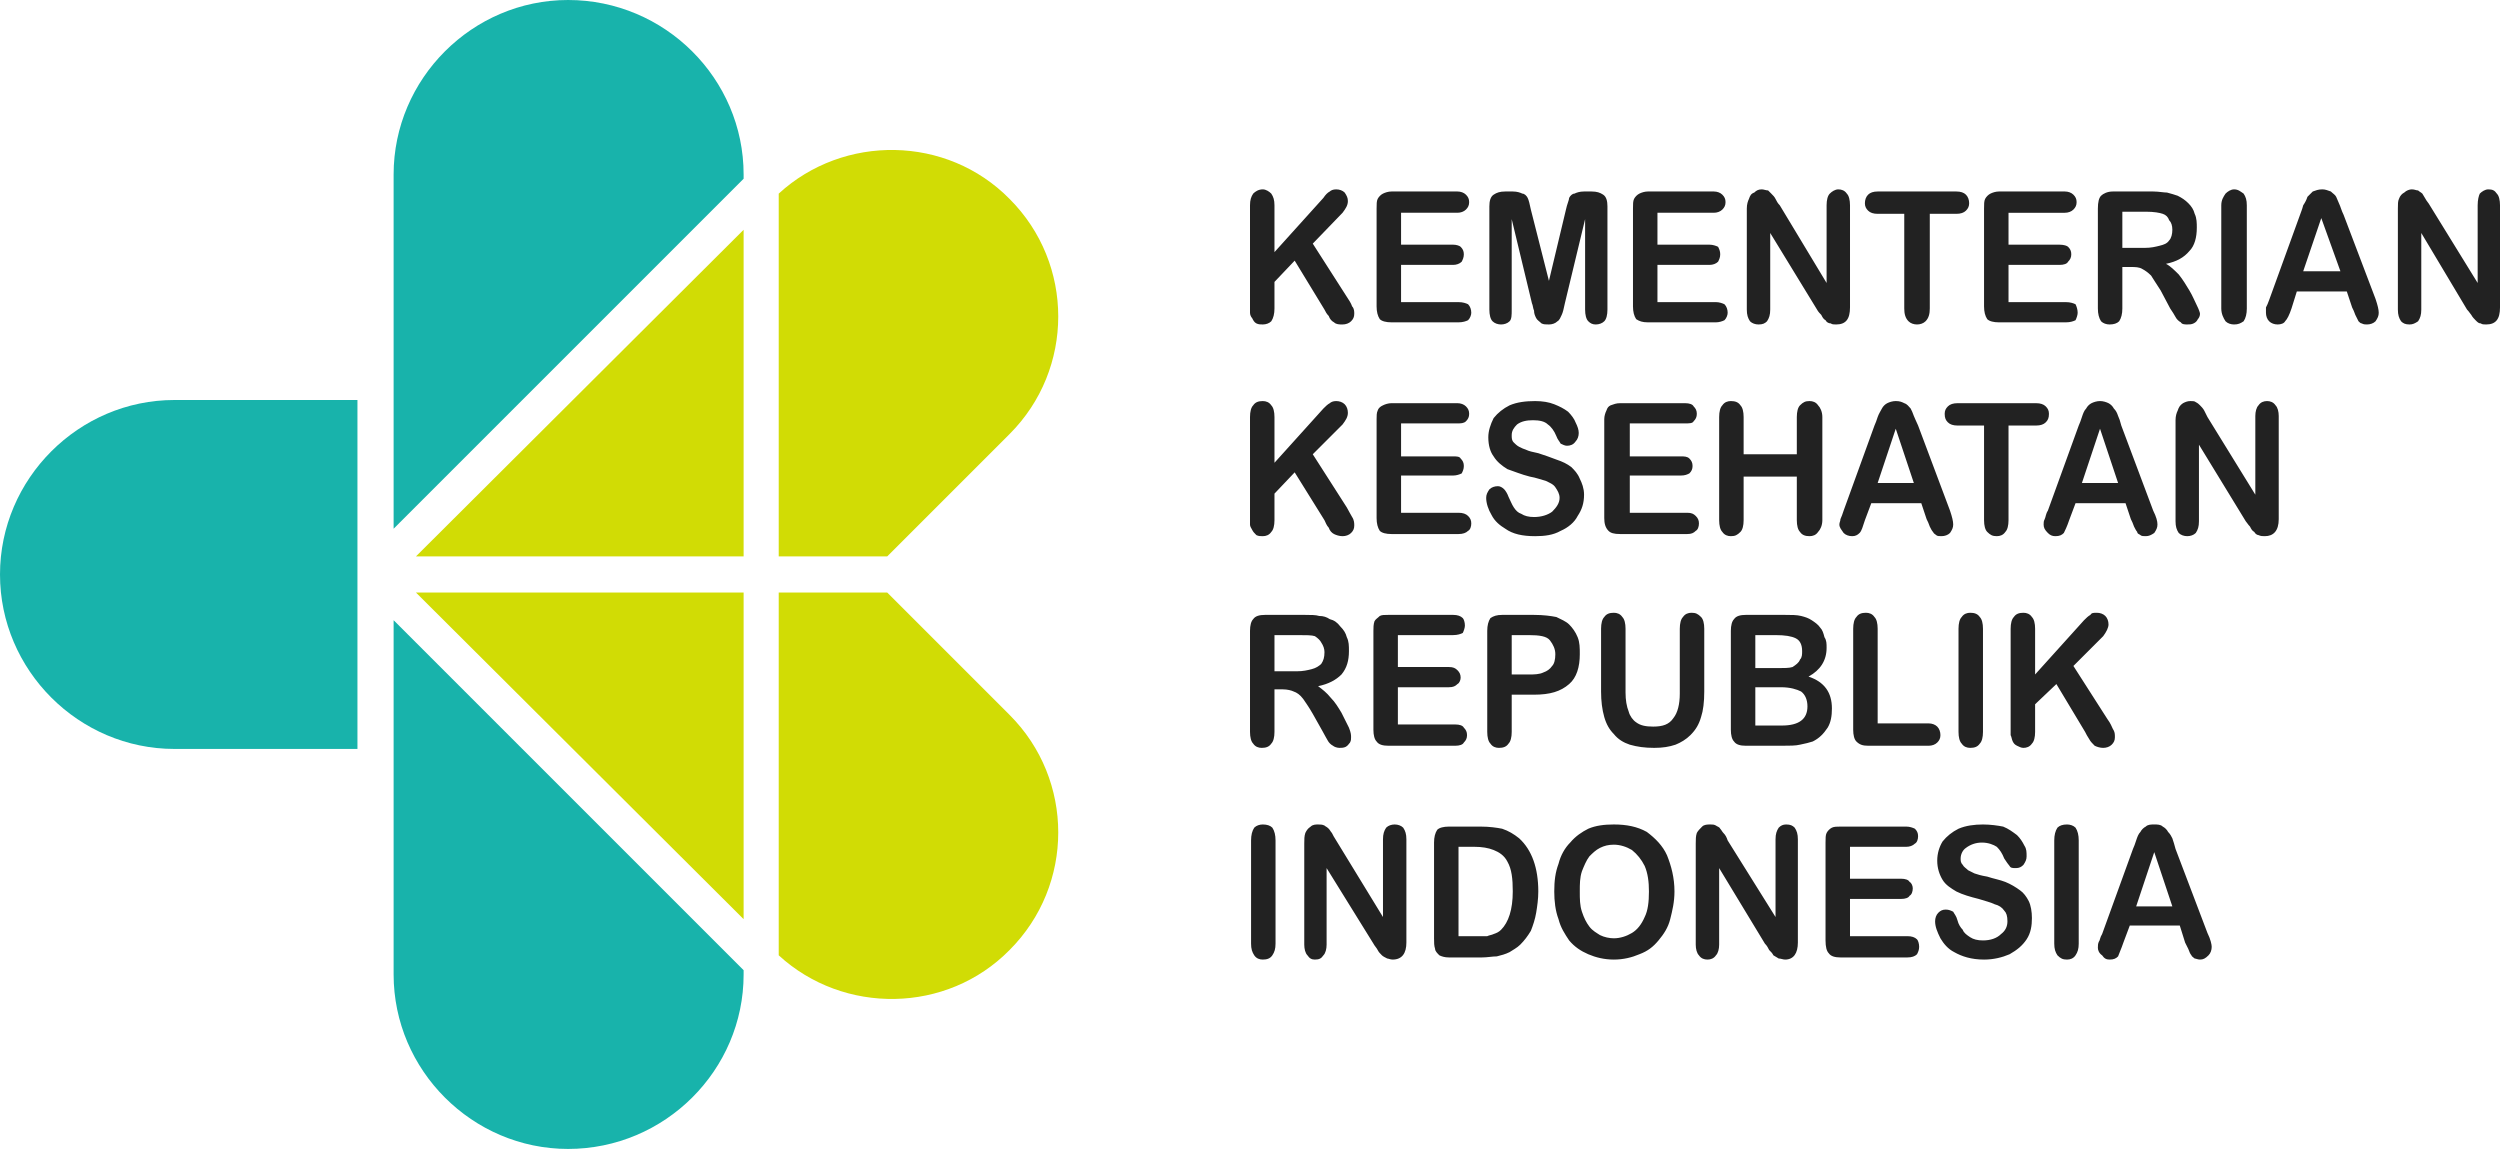 <?xml version="1.0" encoding="UTF-8"?>
<!DOCTYPE svg PUBLIC "-//W3C//DTD SVG 1.1//EN" "http://www.w3.org/Graphics/SVG/1.1/DTD/svg11.dtd">
<!-- Creator: CorelDRAW X7 -->
<svg xmlns="http://www.w3.org/2000/svg" xml:space="preserve" width="2350px" height="1080px" version="1.1" style="shape-rendering:geometricPrecision; text-rendering:geometricPrecision; image-rendering:optimizeQuality; fill-rule:evenodd; clip-rule:evenodd"
viewBox="0 0 2350 1080"
 xmlns:xlink="http://www.w3.org/1999/xlink">
 <defs>
  <style type="text/css">
   <![CDATA[
    .fil1 {fill:#D1DC05}
    .fil0 {fill:#18B3AB}
    .fil2 {fill:#222222}
   ]]>
  </style>
 </defs>
 <g id="Layer_x0020_1">
  <g id="_2319919527952">
   <path class="fil0" d="M699 912l0 4c0,90 -74,164 -165,164l0 0c-90,0 -164,-74 -164,-164l0 -333 329 329zm-165 -912l0 0c91,0 165,74 165,164l0 4 -329 329 0 -333c0,-90 74,-164 164,-164zm-534 540l0 0c0,-90 74,-164 164,-164l172 0 0 328 -172 0c-90,0 -164,-74 -164,-164z"/>
   <path class="fil1" d="M699 216l0 307 -308 0 308 -307zm33 -34c61,-56 158,-55 217,5l0 0c61,61 61,160 0,221l-115 115 -102 0 0 -341zm102 375l115 115c61,61 61,160 0,221l0 0c-59,60 -156,61 -217,5l0 -341 102 0zm-135 0l0 307 -308 -307 308 0z"/>
   <g>
    <path class="fil2" d="M1198 193l0 44 46 -51c2,-3 4,-5 6,-6 1,-1 3,-2 6,-2 3,0 6,1 8,3 2,3 3,5 3,8 0,4 -2,7 -5,11l-28 29 32 50c2,3 4,6 5,9 2,2 2,5 2,7 0,3 -1,5 -3,7 -2,2 -5,3 -8,3 -3,0 -6,0 -8,-2 -2,-1 -4,-3 -5,-6 -2,-2 -3,-4 -4,-6l-28 -46 -19 20 0 25c0,5 -1,9 -3,12 -2,2 -5,3 -8,3 -2,0 -4,0 -6,-1 -2,-1 -3,-3 -4,-5 -1,-1 -2,-3 -2,-5 0,-2 0,-5 0,-9l0 -92c0,-5 1,-8 3,-11 2,-2 5,-4 9,-4 3,0 6,2 8,4 2,3 3,6 3,11zm172 7l-53 0 0 30 49 0c3,0 6,1 7,2 2,2 3,4 3,7 0,3 -1,5 -2,7 -2,2 -5,3 -8,3l-49 0 0 35 54 0c4,0 7,1 9,2 2,2 3,5 3,8 0,2 -1,5 -3,7 -2,1 -5,2 -9,2l-63 0c-5,0 -9,-1 -11,-3 -2,-3 -3,-7 -3,-12l0 -92c0,-4 0,-7 1,-9 1,-2 3,-4 5,-5 2,-1 5,-2 8,-2l62 0c3,0 6,1 8,3 2,2 3,4 3,7 0,3 -1,5 -3,7 -2,2 -5,3 -8,3zm70 85l-19 -79 0 85c0,5 0,9 -2,11 -2,2 -5,3 -8,3 -3,0 -6,-1 -8,-3 -2,-2 -3,-6 -3,-11l0 -97c0,-5 1,-9 4,-11 3,-2 6,-3 11,-3l7 0c4,0 7,1 9,2 2,0 4,2 5,4 1,2 2,6 3,11l17 67 16 -67c1,-5 3,-9 3,-11 1,-2 3,-4 5,-4 2,-1 5,-2 9,-2l7 0c5,0 8,1 11,3 3,2 4,6 4,11l0 97c0,5 -1,9 -3,11 -2,2 -5,3 -8,3 -3,0 -5,-1 -7,-3 -2,-2 -3,-6 -3,-11l0 -85 -19 79c-1,5 -2,9 -3,11 -1,2 -2,5 -4,6 -2,2 -5,3 -8,3 -3,0 -5,0 -7,-1 -2,-2 -4,-3 -5,-5 -1,-2 -2,-4 -2,-7 -1,-2 -1,-5 -2,-7zm171 -85l-53 0 0 30 49 0c3,0 6,1 8,2 1,2 2,4 2,7 0,3 -1,5 -2,7 -2,2 -5,3 -8,3l-49 0 0 35 55 0c3,0 6,1 8,2 2,2 3,5 3,8 0,2 -1,5 -3,7 -2,1 -5,2 -8,2l-64 0c-5,0 -8,-1 -11,-3 -2,-3 -3,-7 -3,-12l0 -92c0,-4 0,-7 1,-9 1,-2 3,-4 5,-5 2,-1 5,-2 8,-2l62 0c3,0 6,1 8,3 2,2 3,4 3,7 0,3 -1,5 -3,7 -2,2 -5,3 -8,3zm62 -7l44 73 0 -73c0,-5 1,-9 3,-11 2,-2 5,-4 8,-4 3,0 6,1 8,4 2,2 3,6 3,11l0 96c0,11 -4,16 -13,16 -2,0 -4,0 -5,-1 -2,0 -4,-1 -5,-3 -2,-1 -3,-3 -4,-5 -1,-1 -3,-3 -4,-5l-44 -72 0 72c0,5 -1,8 -3,11 -2,2 -4,3 -8,3 -3,0 -6,-1 -8,-3 -2,-3 -3,-6 -3,-11l0 -95c0,-4 1,-7 2,-9 1,-3 2,-5 5,-6 2,-2 4,-3 7,-3 2,0 4,1 6,1 1,1 2,2 3,3 2,2 3,3 4,5 1,2 2,4 4,6zm166 8l-25 0 0 89c0,5 -1,9 -4,12 -2,2 -5,3 -8,3 -3,0 -6,-1 -8,-3 -3,-3 -4,-7 -4,-12l0 -89 -25 0c-4,0 -7,-1 -9,-3 -2,-2 -3,-4 -3,-7 0,-3 1,-6 3,-8 2,-2 5,-3 9,-3l74 0c4,0 7,1 9,3 2,2 3,5 3,8 0,3 -1,5 -3,7 -2,2 -5,3 -9,3zm102 -1l-53 0 0 30 48 0c4,0 7,1 8,2 2,2 3,4 3,7 0,3 -1,5 -3,7 -1,2 -4,3 -8,3l-48 0 0 35 54 0c4,0 7,1 9,2 1,2 2,5 2,8 0,2 -1,5 -2,7 -2,1 -5,2 -9,2l-63 0c-5,0 -9,-1 -11,-3 -2,-3 -3,-7 -3,-12l0 -92c0,-4 0,-7 1,-9 1,-2 3,-4 5,-5 2,-1 5,-2 8,-2l62 0c3,0 6,1 8,3 2,2 3,4 3,7 0,3 -1,5 -3,7 -2,2 -5,3 -8,3zm62 51l-8 0 0 39c0,5 -1,9 -3,12 -2,2 -5,3 -9,3 -3,0 -6,-1 -8,-3 -2,-3 -3,-7 -3,-12l0 -94c0,-6 1,-10 3,-12 2,-2 6,-4 11,-4l38 0c5,0 10,1 13,1 4,1 7,2 10,3 4,2 7,4 10,7 3,3 5,6 6,10 2,4 2,9 2,13 0,9 -2,17 -7,22 -5,6 -12,10 -22,12 4,2 8,6 12,10 4,5 7,10 10,15 3,5 5,10 7,14 2,4 3,7 3,8 0,2 -1,4 -2,5 -1,2 -2,3 -4,4 -2,1 -4,1 -6,1 -2,0 -5,0 -6,-2 -2,-1 -4,-3 -5,-5 -1,-2 -3,-5 -5,-8l-9 -17c-4,-6 -7,-11 -9,-14 -3,-3 -6,-5 -8,-6 -3,-2 -7,-2 -11,-2zm14 -52l-22 0 0 34 21 0c6,0 10,-1 14,-2 4,-1 7,-2 9,-5 2,-2 3,-6 3,-10 0,-4 -1,-7 -3,-9 -1,-3 -3,-5 -6,-6 -3,-1 -8,-2 -16,-2zm71 91l0 -97c0,-5 2,-8 4,-11 2,-2 5,-4 8,-4 4,0 6,2 9,4 2,3 3,6 3,11l0 97c0,5 -1,9 -3,12 -3,2 -5,3 -9,3 -3,0 -6,-1 -8,-3 -2,-3 -4,-7 -4,-12zm123 -1l-5 -15 -47 0 -5 16c-2,6 -4,10 -6,12 -1,2 -4,3 -7,3 -3,0 -6,-1 -8,-3 -2,-2 -3,-5 -3,-8 0,-2 0,-3 0,-5 1,-2 2,-4 3,-7l29 -80c1,-3 2,-5 3,-9 2,-3 3,-5 4,-8 2,-2 3,-3 5,-5 3,-1 5,-2 9,-2 3,0 5,1 8,2 2,2 4,3 5,5 1,2 2,5 3,7 1,2 2,6 4,10l30 79c2,6 3,10 3,13 0,3 -1,5 -3,8 -2,2 -5,3 -8,3 -2,0 -3,0 -5,-1 -1,0 -2,-1 -3,-2 -1,-2 -2,-4 -3,-6 -1,-3 -2,-5 -3,-7zm-46 -34l35 0 -18 -50 -17 50zm119 -62l45 73 0 -73c0,-5 1,-9 2,-11 2,-2 5,-4 8,-4 4,0 6,1 8,4 2,2 3,6 3,11l0 96c0,11 -4,16 -13,16 -2,0 -4,0 -5,-1 -2,0 -3,-1 -5,-3 -1,-1 -3,-3 -4,-5 -1,-1 -2,-3 -4,-5l-43 -72 0 72c0,5 -1,8 -3,11 -3,2 -5,3 -8,3 -4,0 -6,-1 -8,-3 -2,-3 -3,-6 -3,-11l0 -95c0,-4 0,-7 1,-9 1,-3 3,-5 5,-6 2,-2 5,-3 7,-3 3,0 4,1 6,1 1,1 3,2 4,3 1,2 2,3 3,5 1,2 3,4 4,6zm-1086 199l0 43 46 -51c2,-2 4,-4 6,-5 1,-1 3,-2 6,-2 3,0 6,1 8,3 2,2 3,5 3,8 0,4 -2,7 -5,11l-28 28 32 50c2,4 4,7 5,9 2,3 2,6 2,8 0,3 -1,5 -3,7 -2,2 -5,3 -8,3 -3,0 -6,-1 -8,-2 -2,-1 -4,-3 -5,-6 -2,-2 -3,-5 -4,-7l-28 -45 -19 20 0 25c0,5 -1,9 -3,11 -2,3 -5,4 -8,4 -2,0 -4,0 -6,-1 -2,-2 -3,-3 -4,-5 -1,-2 -2,-3 -2,-5 0,-3 0,-6 0,-9l0 -92c0,-5 1,-9 3,-11 2,-3 5,-4 9,-4 3,0 6,1 8,4 2,2 3,6 3,11zm172 6l-53 0 0 31 49 0c3,0 6,0 7,2 2,2 3,4 3,7 0,3 -1,5 -2,7 -2,1 -5,2 -8,2l-49 0 0 35 54 0c4,0 7,1 9,3 2,2 3,4 3,7 0,3 -1,6 -3,7 -2,2 -5,3 -9,3l-63 0c-5,0 -9,-1 -11,-3 -2,-3 -3,-7 -3,-12l0 -93c0,-3 0,-6 1,-8 1,-3 3,-4 5,-5 2,-1 5,-2 8,-2l62 0c3,0 6,1 8,3 2,2 3,4 3,7 0,3 -1,5 -3,7 -2,2 -5,2 -8,2zm119 67c0,8 -2,14 -6,20 -3,6 -9,11 -16,14 -7,4 -15,5 -24,5 -12,0 -21,-2 -28,-7 -5,-3 -10,-7 -13,-13 -3,-5 -5,-11 -5,-16 0,-3 1,-5 3,-8 2,-2 5,-3 8,-3 2,0 4,1 6,3 1,1 3,4 4,7 2,4 3,7 5,10 2,3 4,5 7,6 3,2 7,3 12,3 7,0 13,-2 17,-5 4,-4 7,-8 7,-13 0,-4 -2,-7 -4,-10 -2,-3 -5,-4 -9,-6 -4,-1 -9,-3 -15,-4 -8,-2 -15,-5 -21,-7 -5,-3 -10,-7 -13,-12 -3,-4 -5,-10 -5,-18 0,-6 2,-12 5,-18 4,-5 9,-9 15,-12 7,-3 15,-4 24,-4 7,0 13,1 18,3 5,2 9,4 13,7 3,3 6,7 7,10 2,4 3,7 3,10 0,3 -1,6 -3,8 -2,3 -5,4 -8,4 -2,0 -4,-1 -6,-2 -1,-2 -3,-4 -4,-7 -2,-5 -5,-9 -8,-11 -3,-3 -8,-4 -14,-4 -6,0 -11,1 -15,4 -3,3 -5,6 -5,10 0,3 0,5 2,7 1,1 3,3 5,4 2,1 4,2 7,3 2,1 6,2 11,3 6,2 12,4 17,6 6,2 10,4 14,7 3,3 6,6 8,11 2,4 4,9 4,15zm95 -67l-52 0 0 31 48 0c3,0 6,0 8,2 2,2 3,4 3,7 0,3 -1,5 -3,7 -2,1 -4,2 -8,2l-48 0 0 35 54 0c4,0 6,1 8,3 2,2 3,4 3,7 0,3 -1,6 -3,7 -2,2 -4,3 -8,3l-63 0c-6,0 -9,-1 -11,-3 -3,-3 -4,-7 -4,-12l0 -93c0,-3 1,-6 2,-8 1,-3 2,-4 4,-5 3,-1 5,-2 9,-2l61 0c4,0 7,1 8,3 2,2 3,4 3,7 0,3 -1,5 -3,7 -1,2 -4,2 -8,2zm55 -6l0 35 50 0 0 -35c0,-5 1,-9 3,-11 3,-3 5,-4 9,-4 3,0 6,1 8,4 2,2 4,6 4,11l0 97c0,5 -2,9 -4,11 -2,3 -5,4 -8,4 -4,0 -7,-1 -9,-4 -2,-2 -3,-6 -3,-11l0 -41 -50 0 0 41c0,5 -1,9 -3,11 -3,3 -5,4 -9,4 -3,0 -6,-1 -8,-4 -2,-2 -3,-6 -3,-11l0 -97c0,-5 1,-9 3,-11 2,-3 5,-4 8,-4 4,0 7,1 9,4 2,2 3,6 3,11zm172 96l-5 -15 -47 0 -6 16c-2,6 -3,10 -5,12 -2,2 -4,3 -7,3 -3,0 -6,-1 -8,-3 -2,-3 -4,-5 -4,-8 0,-2 1,-3 1,-5 1,-2 2,-5 3,-8l29 -80c1,-2 2,-5 3,-8 1,-3 3,-6 4,-8 1,-2 3,-4 5,-5 2,-1 5,-2 8,-2 4,0 6,1 8,2 3,1 4,3 6,5 1,2 2,4 3,7 1,2 2,5 4,9l30 80c2,6 3,10 3,13 0,3 -1,5 -3,8 -2,2 -5,3 -8,3 -2,0 -4,0 -5,-1 -1,-1 -2,-1 -3,-3 -1,-1 -2,-3 -3,-5 -1,-3 -2,-5 -3,-7zm-46 -34l34 0 -17 -51 -17 51zm149 -54l-26 0 0 89c0,5 -1,9 -3,11 -2,3 -5,4 -8,4 -4,0 -6,-1 -9,-4 -2,-2 -3,-6 -3,-11l0 -89 -25 0c-4,0 -7,-1 -9,-3 -2,-2 -3,-4 -3,-8 0,-3 1,-5 3,-7 2,-2 5,-3 9,-3l74 0c4,0 7,1 9,3 2,2 3,4 3,7 0,4 -1,6 -3,8 -2,2 -5,3 -9,3zm89 88l-5 -15 -47 0 -6 16c-2,6 -4,10 -5,12 -2,2 -4,3 -8,3 -3,0 -5,-1 -7,-3 -3,-3 -4,-5 -4,-8 0,-2 0,-3 1,-5 1,-2 1,-5 3,-8l29 -80c1,-2 2,-5 3,-8 1,-3 2,-6 4,-8 1,-2 3,-4 5,-5 2,-1 5,-2 8,-2 3,0 6,1 8,2 2,1 4,3 5,5 2,2 3,4 4,7 1,2 2,5 3,9l30 80c3,6 4,10 4,13 0,3 -1,5 -3,8 -3,2 -5,3 -8,3 -2,0 -4,0 -5,-1 -1,-1 -3,-1 -3,-3 -1,-1 -2,-3 -3,-5 -1,-3 -2,-5 -3,-7zm-46 -34l34 0 -17 -51 -17 51zm118 -62l45 73 0 -74c0,-4 1,-8 3,-10 2,-3 5,-4 8,-4 3,0 6,1 8,4 2,2 3,6 3,10l0 97c0,11 -5,16 -13,16 -2,0 -4,0 -6,-1 -1,0 -3,-1 -4,-3 -2,-1 -3,-3 -4,-5 -2,-2 -3,-4 -4,-5l-44 -72 0 72c0,5 -1,8 -3,11 -2,2 -5,3 -8,3 -3,0 -6,-1 -8,-3 -2,-3 -3,-6 -3,-11l0 -95c0,-4 1,-7 2,-9 1,-3 2,-5 5,-7 2,-1 4,-2 7,-2 2,0 4,0 5,1 2,1 3,2 4,3 1,1 3,3 4,5 1,2 2,4 3,6zm-869 256l-8 0 0 40c0,5 -1,9 -3,11 -2,3 -5,4 -9,4 -3,0 -6,-1 -8,-4 -2,-2 -3,-6 -3,-11l0 -95c0,-5 1,-9 3,-11 2,-3 6,-4 11,-4l38 0c5,0 10,0 13,1 4,0 7,1 10,3 4,1 7,3 10,7 3,3 5,6 6,10 2,4 2,8 2,13 0,9 -2,16 -7,22 -5,5 -12,9 -22,11 4,3 8,6 12,11 4,4 7,9 10,14 3,6 5,10 7,14 2,5 2,7 2,9 0,2 0,3 -1,5 -1,1 -2,3 -4,4 -2,1 -4,1 -6,1 -2,0 -5,-1 -6,-2 -2,-1 -4,-3 -5,-5 -1,-2 -3,-5 -5,-9l-9 -16c-4,-7 -7,-11 -9,-14 -3,-4 -6,-6 -9,-7 -2,-1 -6,-2 -10,-2zm14 -51l-22 0 0 34 21 0c6,0 10,-1 14,-2 4,-1 7,-3 9,-5 2,-3 3,-6 3,-11 0,-3 -1,-6 -3,-9 -1,-2 -3,-4 -6,-6 -3,-1 -8,-1 -16,-1zm146 0l-52 0 0 30 48 0c4,0 6,1 8,3 2,2 3,4 3,7 0,2 -1,5 -3,6 -2,2 -4,3 -8,3l-48 0 0 35 54 0c4,0 7,1 8,3 2,2 3,4 3,7 0,3 -1,5 -3,7 -1,2 -4,3 -8,3l-63 0c-5,0 -9,-1 -11,-4 -2,-2 -3,-6 -3,-11l0 -93c0,-3 0,-6 1,-9 1,-2 3,-3 5,-5 2,-1 4,-1 8,-1l61 0c4,0 7,1 9,3 1,1 2,4 2,7 0,2 -1,5 -2,7 -2,1 -5,2 -9,2zm76 56l-21 0 0 35c0,5 -1,9 -3,11 -2,3 -5,4 -9,4 -3,0 -6,-1 -8,-4 -2,-2 -3,-6 -3,-11l0 -95c0,-5 1,-9 3,-12 3,-2 6,-3 11,-3l30 0c9,0 16,1 21,2 4,2 9,4 12,7 3,3 6,7 8,12 2,5 2,10 2,16 0,12 -3,22 -10,28 -8,7 -18,10 -33,10zm-5 -56l-16 0 0 37 16 0c5,0 10,0 14,-2 3,-1 6,-3 8,-6 2,-2 3,-6 3,-11 0,-5 -2,-9 -5,-13 -3,-4 -10,-5 -20,-5zm68 53l0 -59c0,-5 1,-9 3,-11 2,-3 5,-4 9,-4 3,0 6,1 8,4 2,2 3,6 3,11l0 60c0,7 1,13 3,18 1,4 4,8 7,10 4,3 9,4 16,4 9,0 15,-2 19,-8 4,-5 6,-13 6,-23l0 -61c0,-5 1,-9 3,-11 2,-3 5,-4 8,-4 4,0 6,1 9,4 2,2 3,6 3,11l0 59c0,10 -1,18 -3,24 -2,7 -5,12 -10,17 -4,4 -9,7 -14,9 -6,2 -12,3 -20,3 -9,0 -16,-1 -23,-3 -6,-2 -11,-5 -15,-10 -4,-4 -7,-9 -9,-16 -2,-7 -3,-15 -3,-24z"/>
    <path class="fil2" d="M1676 701l-35 0c-5,0 -9,-1 -11,-4 -2,-2 -3,-6 -3,-11l0 -93c0,-5 1,-9 3,-11 2,-3 6,-4 11,-4l37 0c6,0 11,0 15,1 4,1 7,2 10,4 3,2 6,4 8,7 2,2 3,5 4,9 2,3 2,6 2,10 0,12 -6,21 -17,27 15,5 22,15 22,30 0,7 -1,13 -4,18 -4,6 -8,10 -14,13 -3,1 -7,2 -12,3 -4,1 -10,1 -16,1zm-2 -55l-24 0 0 36 25 0c16,0 24,-6 24,-18 0,-6 -2,-11 -6,-14 -4,-2 -10,-4 -19,-4zm-24 -49l0 31 22 0c5,0 10,0 13,-1 3,-2 6,-4 7,-7 2,-2 2,-5 2,-8 0,-6 -2,-10 -6,-12 -4,-2 -10,-3 -19,-3l-19 0zm115 -6l0 89 48 0c3,0 6,1 8,3 2,2 3,5 3,8 0,3 -1,5 -3,7 -2,2 -5,3 -8,3l-57 0c-5,0 -8,-1 -11,-4 -2,-2 -3,-6 -3,-11l0 -95c0,-5 1,-9 3,-11 2,-3 5,-4 9,-4 3,0 6,1 8,4 2,2 3,6 3,11zm76 97l0 -97c0,-5 1,-9 3,-11 2,-3 5,-4 8,-4 4,0 7,1 9,4 2,2 3,6 3,11l0 97c0,5 -1,9 -3,11 -2,3 -5,4 -9,4 -3,0 -6,-1 -8,-4 -2,-2 -3,-6 -3,-11zm72 -97l0 43 46 -51c2,-2 4,-4 6,-5 1,-2 3,-2 6,-2 3,0 6,1 8,3 2,2 3,5 3,8 0,3 -2,7 -5,11l-28 28 32 50c3,4 4,7 5,9 2,3 2,5 2,8 0,3 -1,5 -3,7 -2,2 -5,3 -8,3 -3,0 -6,-1 -8,-2 -2,-2 -4,-4 -5,-6 -2,-3 -3,-5 -4,-7l-27 -45 -20 19 0 26c0,5 -1,9 -3,11 -2,3 -5,4 -8,4 -2,0 -4,-1 -6,-2 -2,-1 -3,-2 -4,-4 -1,-2 -1,-4 -2,-6 0,-2 0,-5 0,-9l0 -91c0,-5 1,-9 3,-11 2,-3 5,-4 9,-4 3,0 6,1 8,4 2,2 3,6 3,11zm-737 296l0 -97c0,-5 1,-9 3,-12 2,-2 5,-3 8,-3 4,0 7,1 9,3 2,3 3,7 3,12l0 97c0,5 -1,8 -3,11 -2,3 -5,4 -9,4 -3,0 -6,-1 -8,-4 -2,-3 -3,-6 -3,-11zm80 -97l44 72 0 -73c0,-5 1,-8 3,-11 2,-2 5,-3 8,-3 3,0 6,1 8,3 2,3 3,6 3,11l0 97c0,10 -4,16 -13,16 -2,0 -4,-1 -5,-1 -2,-1 -4,-2 -5,-3 -2,-2 -3,-3 -4,-5 -1,-2 -3,-4 -4,-6l-44 -71 0 72c0,4 -1,8 -3,10 -2,3 -4,4 -8,4 -3,0 -5,-1 -7,-4 -2,-2 -3,-6 -3,-10l0 -95c0,-4 0,-7 1,-10 1,-2 2,-4 5,-6 2,-2 5,-2 7,-2 2,0 4,0 6,1 1,1 2,1 4,3 1,1 2,3 3,4 1,2 2,4 4,7zm106 -13l30 0c8,0 15,1 20,2 6,2 11,5 16,9 12,11 18,28 18,50 0,7 -1,14 -2,20 -1,6 -3,12 -5,17 -3,5 -6,9 -10,13 -3,3 -7,5 -10,7 -4,2 -8,3 -12,4 -4,0 -9,1 -14,1l-31 0c-4,0 -7,-1 -9,-2 -2,-2 -4,-4 -4,-6 -1,-3 -1,-6 -1,-10l0 -90c0,-5 1,-9 3,-12 2,-2 6,-3 11,-3zm9 19l0 84 17 0c4,0 7,0 10,0 2,-1 4,-1 6,-2 3,-1 5,-2 7,-4 7,-7 11,-19 11,-36 0,-12 -1,-21 -5,-28 -3,-6 -8,-9 -13,-11 -5,-2 -11,-3 -18,-3l-15 0zm146 -21c12,0 22,2 31,7 8,6 15,13 19,22 4,10 7,21 7,34 0,10 -2,18 -4,26 -2,8 -6,14 -11,20 -5,6 -10,10 -18,13 -7,3 -15,5 -24,5 -9,0 -17,-2 -24,-5 -7,-3 -13,-7 -18,-13 -4,-6 -8,-12 -10,-20 -3,-8 -4,-17 -4,-26 0,-10 1,-18 4,-26 2,-8 6,-15 11,-20 5,-6 11,-10 17,-13 7,-3 15,-4 24,-4zm33 63c0,-9 -1,-17 -4,-24 -3,-6 -7,-11 -12,-15 -5,-3 -11,-5 -17,-5 -5,0 -9,1 -13,3 -4,2 -7,5 -10,8 -3,4 -5,9 -7,14 -2,6 -2,12 -2,19 0,7 0,13 2,19 2,6 4,10 7,14 3,4 7,6 10,8 4,2 9,3 13,3 6,0 12,-2 17,-5 5,-3 9,-8 12,-15 3,-6 4,-14 4,-24zm74 -48l45 72 0 -73c0,-5 1,-8 3,-11 2,-2 4,-3 7,-3 4,0 6,1 8,3 2,3 3,6 3,11l0 97c0,10 -4,16 -12,16 -2,0 -4,-1 -6,-1 -2,-1 -3,-2 -5,-3 -1,-2 -2,-3 -4,-5 -1,-2 -2,-4 -4,-6l-43 -71 0 72c0,4 -1,8 -3,10 -2,3 -5,4 -8,4 -3,0 -6,-1 -8,-4 -2,-2 -3,-6 -3,-10l0 -95c0,-4 0,-7 1,-10 1,-2 3,-4 5,-6 2,-2 5,-2 8,-2 2,0 3,0 5,1 1,1 3,1 4,3 1,1 2,3 3,4 2,2 3,4 4,7zm168 6l-53 0 0 30 48 0c4,0 7,1 8,3 2,1 3,4 3,6 0,3 -1,6 -3,7 -1,2 -4,3 -8,3l-48 0 0 35 54 0c4,0 7,1 9,3 1,1 2,4 2,7 0,3 -1,5 -2,7 -2,2 -5,3 -9,3l-63 0c-5,0 -9,-1 -11,-4 -2,-2 -3,-6 -3,-12l0 -92c0,-4 0,-7 1,-9 1,-2 3,-4 5,-5 2,-1 5,-1 8,-1l62 0c3,0 6,1 8,2 2,2 3,4 3,7 0,3 -1,6 -3,7 -2,2 -5,3 -8,3zm118 67c0,7 -1,14 -5,20 -4,6 -9,10 -16,14 -7,3 -15,5 -24,5 -12,0 -21,-3 -28,-7 -6,-3 -10,-8 -13,-13 -3,-6 -5,-11 -5,-16 0,-3 1,-6 3,-8 2,-2 4,-3 7,-3 3,0 5,1 7,2 1,2 3,4 4,8 1,4 3,7 5,9 1,3 4,5 7,7 3,2 7,3 12,3 7,0 13,-2 17,-6 4,-3 6,-7 6,-12 0,-5 -1,-8 -3,-10 -2,-3 -5,-5 -9,-6 -4,-2 -9,-3 -15,-5 -8,-2 -15,-4 -21,-7 -5,-3 -10,-6 -13,-11 -3,-5 -5,-11 -5,-18 0,-7 2,-13 5,-18 4,-5 9,-9 15,-12 7,-3 15,-4 23,-4 7,0 14,1 19,2 5,2 9,5 13,8 3,3 5,6 7,10 2,3 2,6 2,10 0,3 -1,5 -3,8 -2,2 -4,3 -7,3 -3,0 -5,0 -6,-2 -1,-1 -3,-4 -5,-7 -2,-5 -4,-8 -7,-11 -3,-2 -8,-4 -14,-4 -6,0 -11,2 -15,5 -3,2 -5,6 -5,10 0,2 0,4 2,6 1,2 3,3 5,5 2,1 4,2 6,3 3,1 6,2 12,3 6,2 12,3 17,5 5,2 10,5 14,8 3,2 6,6 8,10 2,4 3,10 3,16zm21 24l0 -97c0,-5 1,-9 3,-12 2,-2 5,-3 9,-3 3,0 6,1 8,3 2,3 3,7 3,12l0 97c0,5 -1,8 -3,11 -2,3 -5,4 -8,4 -4,0 -6,-1 -9,-4 -2,-3 -3,-6 -3,-11zm123 -1l-5 -16 -47 0 -6 16c-2,6 -4,10 -5,13 -2,2 -4,3 -8,3 -3,0 -5,-1 -7,-4 -3,-2 -4,-5 -4,-7 0,-2 0,-4 1,-6 1,-1 1,-4 3,-7l29 -80c1,-2 2,-5 3,-8 1,-3 2,-6 4,-8 1,-2 3,-4 5,-5 2,-2 5,-2 8,-2 3,0 6,0 8,2 2,1 4,3 5,5 2,2 3,4 4,6 1,3 2,6 3,10l30 79c3,6 4,11 4,13 0,3 -1,6 -3,8 -3,3 -5,4 -8,4 -2,0 -4,-1 -5,-1 -1,-1 -3,-2 -3,-3 -1,-1 -2,-3 -3,-6 -1,-2 -2,-4 -3,-6zm-46 -34l34 0 -17 -51 -17 51z"/>
   </g>
  </g>
 </g>
</svg>
